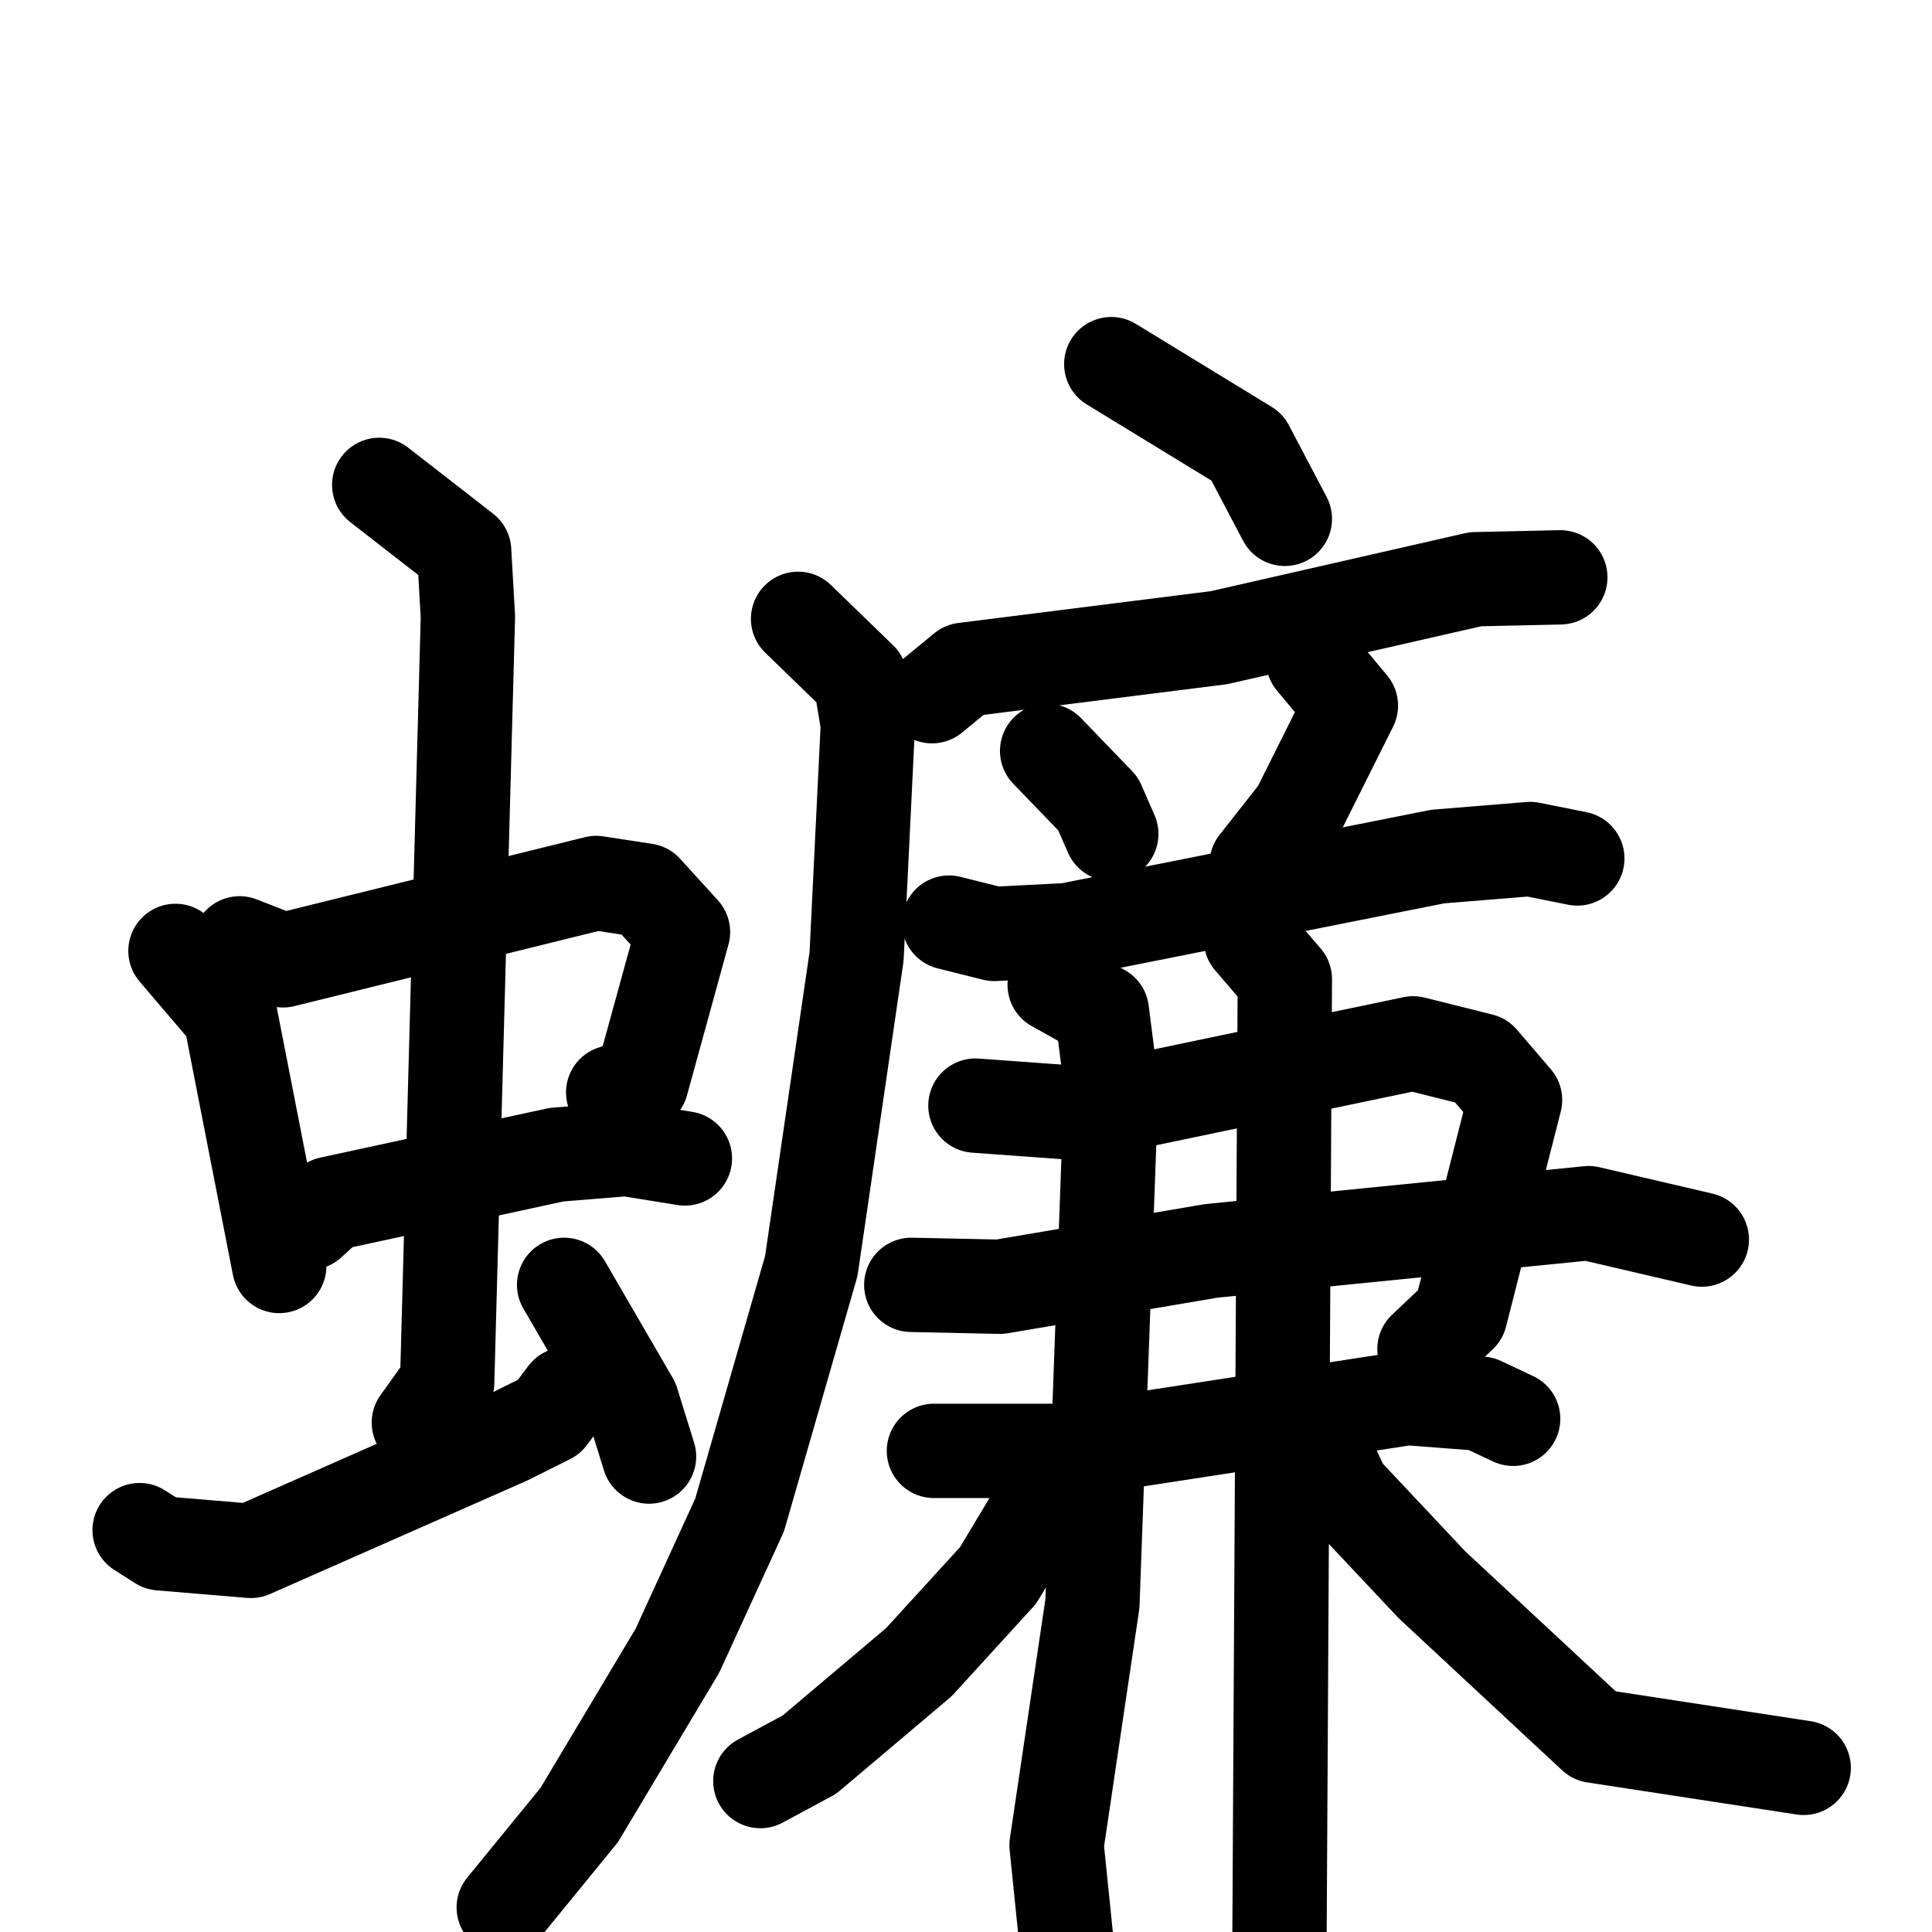 <svg xmlns="http://www.w3.org/2000/svg" viewBox="0 0 1024 1024">
  <g style="fill:none;stroke:#000000;stroke-width:50;stroke-linecap:round;stroke-linejoin:round;" transform="scale(1, 1) translate(0, 0)">
    <path d="M 93.0,504.0 L 122.0,538.0 L 148.0,671.0"/>
    <path d="M 127.0,500.0 L 150.0,509.0 L 316.0,468.0 L 342.0,472.0 L 362.0,494.0 L 340.0,574.0 L 325.0,579.0"/>
    <path d="M 164.0,648.0 L 175.0,638.0 L 295.0,612.0 L 332.0,609.0 L 363.0,614.0"/>
    <path d="M 201.0,257.0 L 246.0,292.0 L 248.0,327.0 L 237.0,733.0 L 222.0,754.0"/>
    <path d="M 74.0,811.0 L 85.0,818.0 L 133.0,822.0 L 269.0,762.0 L 291.0,751.0 L 300.0,739.0"/>
    <path d="M 299.0,681.0 L 335.0,743.0 L 344.0,772.0"/>
    <path d="M 589.0,193.0 L 661.0,237.0 L 681.0,275.0"/>
    <path d="M 494.0,369.0 L 511.0,355.0 L 646.0,338.0 L 782.0,307.0 L 827.0,306.0"/>
    <path d="M 423.0,328.0 L 456.0,360.0 L 460.0,384.0 L 454.0,507.0 L 430.0,671.0 L 392.0,803.0 L 359.0,875.0 L 307.0,962.0 L 267.0,1011.0"/>
    <path d="M 555.0,398.0 L 582.0,426.0 L 589.0,442.0"/>
    <path d="M 696.0,350.0 L 716.0,374.0 L 688.0,430.0 L 666.0,458.0"/>
    <path d="M 503.0,489.0 L 527.0,495.0 L 566.0,493.0 L 762.0,454.0 L 811.0,450.0 L 836.0,455.0"/>
    <path d="M 517.0,586.0 L 572.0,590.0 L 749.0,553.0 L 785.0,562.0 L 803.0,583.0 L 774.0,697.0 L 755.0,715.0"/>
    <path d="M 483.0,681.0 L 530.0,682.0 L 642.0,663.0 L 842.0,643.0 L 902.0,657.0"/>
    <path d="M 495.0,769.0 L 564.0,769.0 L 746.0,741.0 L 785.0,744.0 L 802.0,752.0"/>
    <path d="M 559.0,522.0 L 584.0,536.0 L 589.0,575.0 L 579.0,850.0 L 560.0,978.0 L 565.0,1027.0"/>
    <path d="M 663.0,498.0 L 681.0,519.0 L 678.0,1055.0"/>
    <path d="M 556.0,790.0 L 529.0,835.0 L 487.0,881.0 L 429.0,930.0 L 403.0,944.0"/>
    <path d="M 705.0,775.0 L 712.0,790.0 L 759.0,840.0 L 845.0,920.0 L 956.0,937.0"/>
  </g>
</svg>
